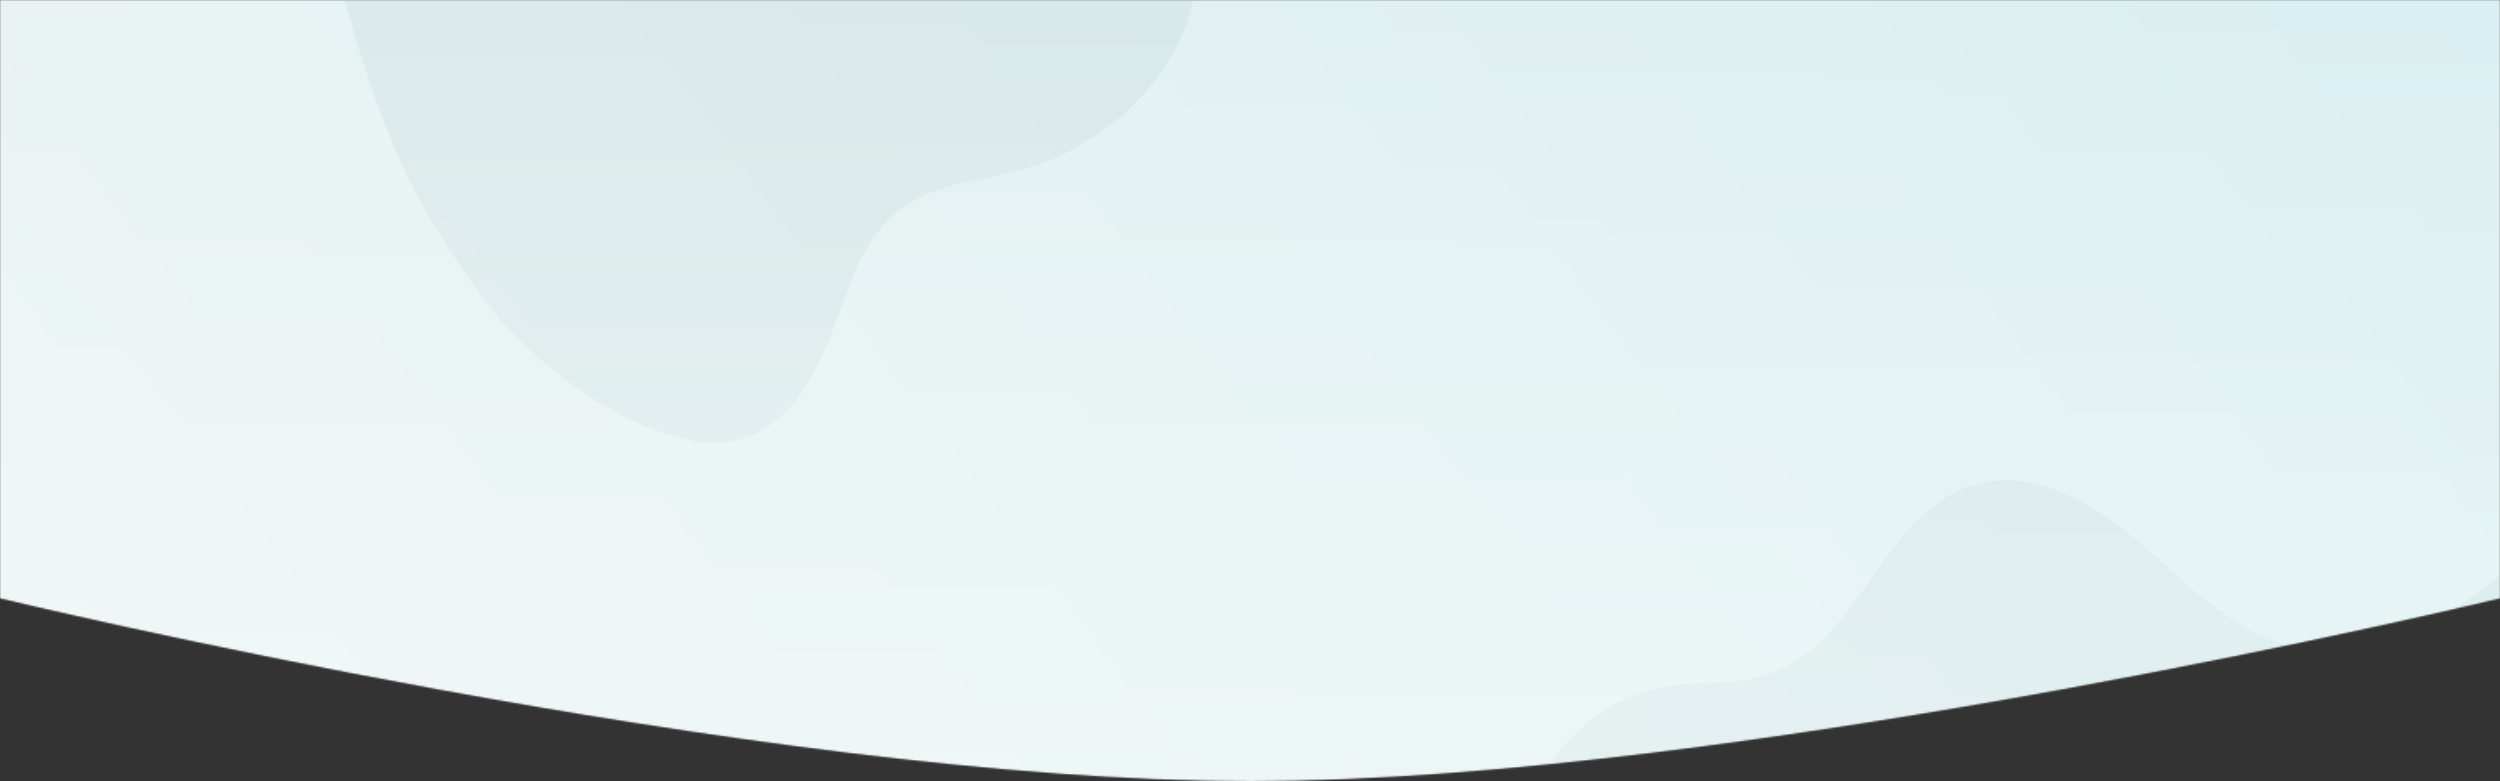 <svg width="1440" height="450" viewBox="0 0 1440 450" fill="none" xmlns="http://www.w3.org/2000/svg">
<rect x="0" y="0" width="1440" height="450" fill="#333333" stroke="none"/>
<mask id="mask0_301_6684" style="mask-type:alpha" maskUnits="userSpaceOnUse" x="0" y="0" width="1440" height="450">
<path d="M0 0H1440V344.681C1440 344.681 1004.44 450 720 450C435.56 450 0 344.681 0 344.681V0Z" fill="#D9D9D9"/>
</mask>
<g mask="url(#mask0_301_6684)">
<path d="M0 0H1440V344.681C1440 344.681 1004.44 450 720 450C435.56 450 0 344.681 0 344.681V0Z" fill="white"/>
<mask id="mask1_301_6684" style="mask-type:alpha" maskUnits="userSpaceOnUse" x="0" y="0" width="1440" height="981">
<rect width="1440" height="980.426" fill="url(#paint0_linear_301_6684)"/>
</mask>
<g mask="url(#mask1_301_6684)">
<rect width="1440" height="980.426" fill="url(#paint1_linear_301_6684)"/>
<path opacity="0.06" d="M1441.64 830.368C1346.94 835.442 1252.54 808.729 1154.64 828.836C1098.74 838.889 1046.24 848.942 991.944 845.017C980.144 844.251 968.144 843.197 956.244 841.57C944.344 840.038 932.344 838.027 920.444 835.538C881.944 825.485 836.544 805.378 808.544 771.963C770.044 721.793 829.544 678.229 861.144 645.293C866.244 639.261 870.844 632.942 874.444 626.144C878.044 619.442 880.644 612.261 881.744 604.506C884.744 583.634 876.244 562.953 871.944 542.272C859.244 480.804 894.744 406.985 958.744 395.783C978.944 392.24 1000.24 394.825 1019.54 388.219C1072.14 370.027 1084.54 293.527 1138.34 278.974C1175.44 268.921 1212.34 294.006 1240.34 319.378C1268.44 344.751 1299.04 373.953 1337.54 374.24C1374.84 374.527 1415.34 354.421 1442.04 328.953C1442.04 328.953 1442.04 638.591 1442.04 771.293C1442.04 783.357 1442.04 793.985 1441.94 802.697C1441.84 820.123 1441.64 830.368 1441.64 830.368Z" fill="#326B70"/>
<path opacity="0.06" d="M65.745 -265.462C102.476 -181.736 168.918 -112.196 192.938 -19.129C207.993 33.386 221.558 82.975 249.036 127.988C254.925 137.808 261.172 147.674 267.915 157.202C274.567 166.773 281.713 176.22 289.264 185.37C315.572 214.1 354.341 244.363 397.981 253.82C461.953 264.972 476.782 194.675 493.857 153.048C497.286 146.015 501.203 139.288 506.008 133.211C510.723 127.176 516.325 121.792 523.124 117.447C541.405 105.719 564.546 103.973 585.846 98.612C649.12 82.609 702.87 19.711 685.344 -40.279C679.819 -59.216 668.059 -76.415 665.805 -95.92C659.836 -149.16 726.224 -193.352 716.314 -246.032C709.497 -282.366 669.777 -303.133 633.688 -316.113C597.555 -329.18 556.73 -342.72 539.591 -375.729C522.978 -407.705 524.109 -451.371 536.321 -485.51C536.321 -485.51 245.618 -349.836 121.032 -291.691C109.706 -286.405 99.728 -281.748 91.592 -277.844C75.276 -270.123 65.745 -265.462 65.745 -265.462Z" fill="#326B70"/>
</g>
</g>
<defs>
<linearGradient id="paint0_linear_301_6684" x1="720" y1="0" x2="720" y2="980.426" gradientUnits="userSpaceOnUse">
<stop stop-color="#326B70"/>
<stop offset="1" stop-color="#326B70" stop-opacity="0.22"/>
</linearGradient>
<linearGradient id="paint1_linear_301_6684" x1="1440" y1="-5.77816e-05" x2="42.642" y2="1037.84" gradientUnits="userSpaceOnUse">
<stop stop-color="#D9EFF1"/>
<stop offset="1" stop-color="#F0F4F4"/>
</linearGradient>
</defs>
</svg>
